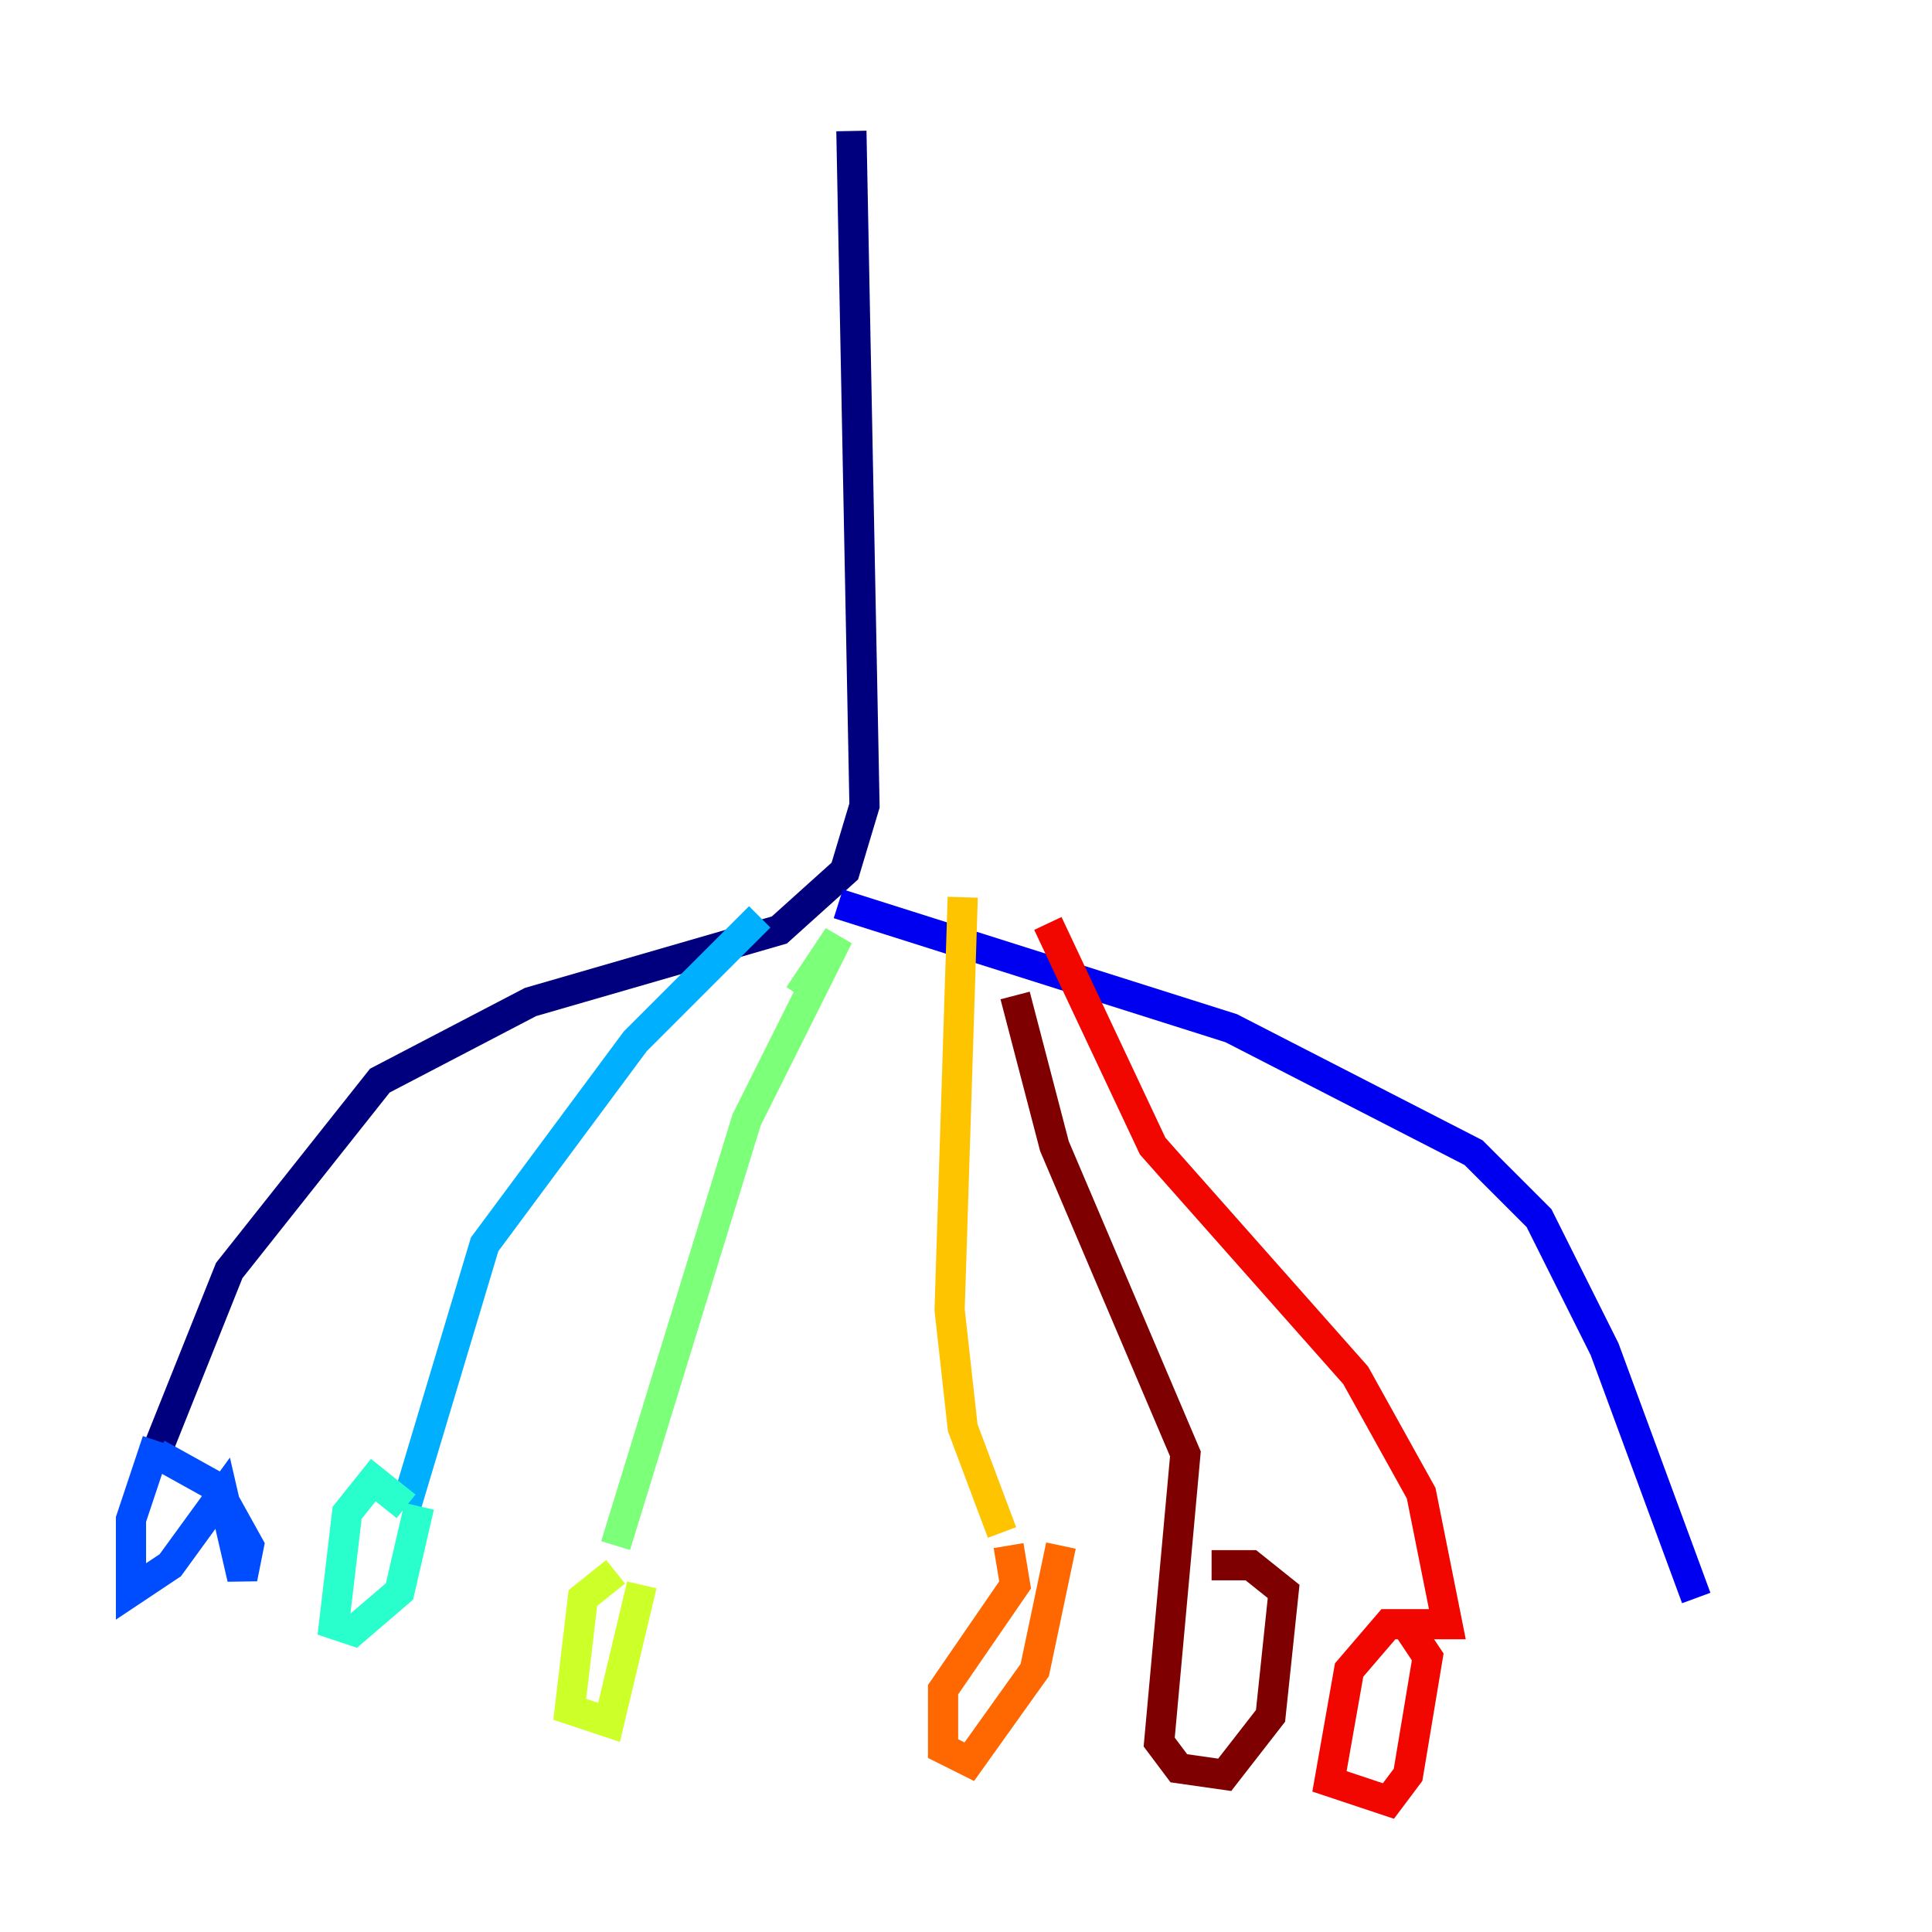<?xml version="1.0" encoding="utf-8" ?>
<svg baseProfile="tiny" height="128" version="1.2" viewBox="0,0,128,128" width="128" xmlns="http://www.w3.org/2000/svg" xmlns:ev="http://www.w3.org/2001/xml-events" xmlns:xlink="http://www.w3.org/1999/xlink"><defs /><polyline fill="none" points="56.407,8.678 57.275,53.37 55.973,57.709 51.634,61.614 35.146,66.386 25.166,71.593 15.186,84.176 9.98,97.193" stroke="#00007f" stroke-width="2" /><polyline fill="none" points="55.539,59.878 81.573,68.122 97.627,76.366 101.966,80.705 106.305,89.383 112.38,105.871" stroke="#0000f1" stroke-width="2" /><polyline fill="none" points="10.414,95.458 8.678,100.664 8.678,105.437 11.281,103.702 14.752,98.929 16.054,104.57 16.488,102.4 14.319,98.495 10.414,96.325" stroke="#004cff" stroke-width="2" /><polyline fill="none" points="50.332,60.746 42.088,68.99 32.108,82.441 26.902,99.797" stroke="#00b0ff" stroke-width="2" /><polyline fill="none" points="26.902,99.797 24.732,98.061 22.997,100.231 22.129,107.607 23.43,108.041 26.468,105.437 27.77,99.797" stroke="#29ffcd" stroke-width="2" /><polyline fill="none" points="52.936,65.953 55.539,62.047 49.464,74.197 40.786,102.4" stroke="#7cff79" stroke-width="2" /><polyline fill="none" points="40.786,104.136 38.617,105.871 37.749,113.248 40.352,114.115 42.522,105.003" stroke="#cdff29" stroke-width="2" /><polyline fill="none" points="63.783,59.444 62.915,86.78 63.783,94.59 66.386,101.532" stroke="#ffc400" stroke-width="2" /><polyline fill="none" points="66.82,102.4 67.254,105.003 62.481,111.946 62.481,115.851 64.217,116.719 68.556,110.644 70.291,102.4" stroke="#ff6700" stroke-width="2" /><polyline fill="none" points="69.424,61.18 76.366,75.932 89.817,91.119 94.156,98.929 95.891,107.607 91.986,107.607 89.383,110.644 88.081,118.02 91.986,119.322 93.288,117.586 94.59,109.776 92.854,107.173" stroke="#f10700" stroke-width="2" /><polyline fill="none" points="67.254,65.953 69.858,75.932 78.536,96.325 76.8,115.417 78.102,117.153 81.139,117.586 84.176,113.681 85.044,105.437 82.875,103.702 80.271,103.702" stroke="#7f0000" stroke-width="2" /></svg>